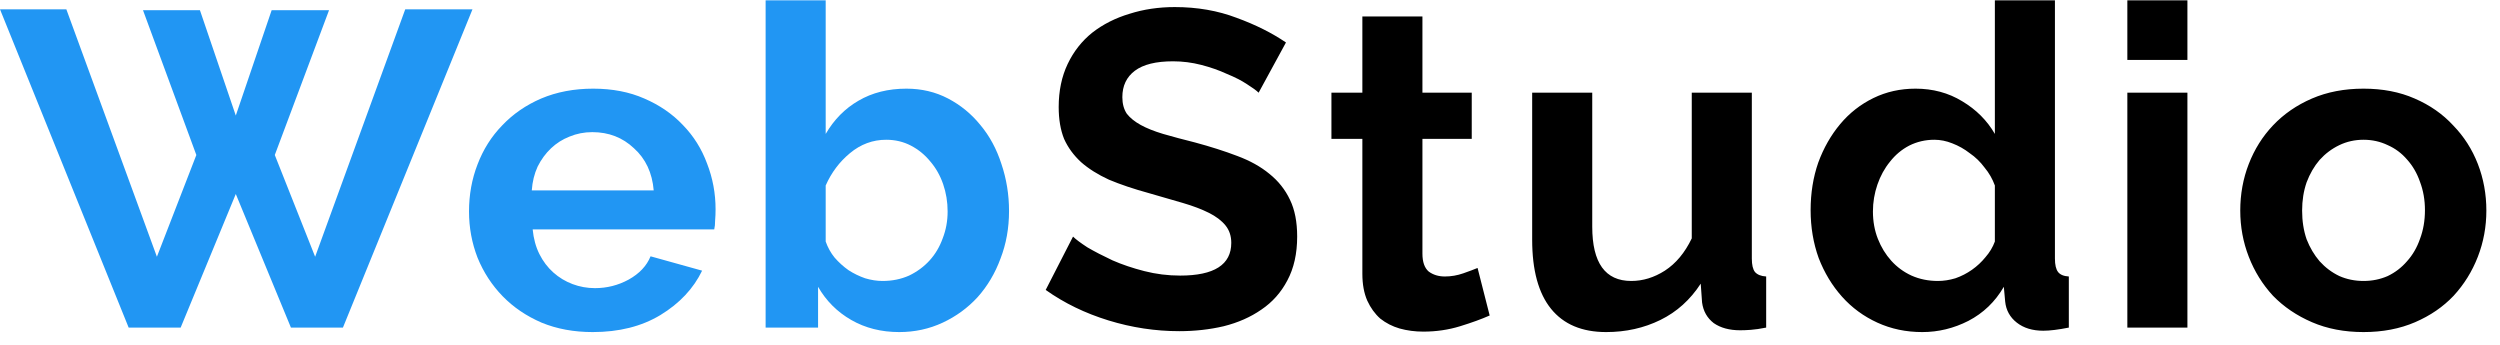 <svg width="145" height="20" viewBox="0 0 145 20" fill="none" xmlns="http://www.w3.org/2000/svg">
<path d="M8.294 0.592H11.596L13.676 6.702L15.756 0.592H19.084L15.938 8.99L18.278 14.892L23.504 0.54H27.404L19.89 19H16.874L13.676 11.252L10.478 19H7.462L0 0.54H3.848L9.1 14.892L11.388 8.99L8.294 0.592ZM34.379 19.26C33.287 19.26 32.299 19.078 31.415 18.714C30.531 18.333 29.777 17.821 29.153 17.18C28.529 16.539 28.044 15.793 27.697 14.944C27.368 14.095 27.203 13.202 27.203 12.266C27.203 11.295 27.368 10.385 27.697 9.536C28.027 8.669 28.503 7.915 29.127 7.274C29.751 6.615 30.505 6.095 31.389 5.714C32.291 5.333 33.296 5.142 34.405 5.142C35.515 5.142 36.503 5.333 37.369 5.714C38.253 6.095 38.999 6.607 39.605 7.248C40.229 7.889 40.697 8.635 41.009 9.484C41.339 10.333 41.503 11.217 41.503 12.136C41.503 12.361 41.495 12.578 41.477 12.786C41.477 12.994 41.46 13.167 41.425 13.306H30.895C30.947 13.843 31.077 14.32 31.285 14.736C31.493 15.152 31.762 15.507 32.091 15.802C32.421 16.097 32.793 16.322 33.209 16.478C33.625 16.634 34.059 16.712 34.509 16.712C35.203 16.712 35.853 16.547 36.459 16.218C37.083 15.871 37.508 15.421 37.733 14.866L40.723 15.698C40.221 16.738 39.415 17.596 38.305 18.272C37.213 18.931 35.905 19.26 34.379 19.26ZM37.915 11.044C37.829 10.021 37.447 9.207 36.771 8.6C36.113 7.976 35.307 7.664 34.353 7.664C33.885 7.664 33.443 7.751 33.027 7.924C32.629 8.08 32.273 8.305 31.961 8.6C31.649 8.895 31.389 9.25 31.181 9.666C30.991 10.082 30.878 10.541 30.843 11.044H37.915ZM52.154 19.26C51.114 19.26 50.186 19.026 49.372 18.558C48.557 18.09 47.916 17.449 47.448 16.634V19H44.406V0.02H47.89V7.768C48.375 6.936 49.008 6.295 49.788 5.844C50.585 5.376 51.512 5.142 52.57 5.142C53.454 5.142 54.26 5.333 54.988 5.714C55.716 6.095 56.34 6.607 56.86 7.248C57.397 7.889 57.804 8.643 58.082 9.51C58.376 10.377 58.524 11.287 58.524 12.24C58.524 13.228 58.359 14.147 58.03 14.996C57.718 15.845 57.276 16.591 56.704 17.232C56.132 17.856 55.456 18.35 54.676 18.714C53.896 19.078 53.055 19.26 52.154 19.26ZM51.192 16.296C51.746 16.296 52.258 16.192 52.726 15.984C53.194 15.759 53.592 15.464 53.922 15.1C54.251 14.736 54.502 14.311 54.676 13.826C54.866 13.341 54.962 12.821 54.962 12.266C54.962 11.711 54.875 11.183 54.702 10.68C54.528 10.177 54.277 9.735 53.948 9.354C53.636 8.973 53.263 8.669 52.83 8.444C52.396 8.219 51.92 8.106 51.4 8.106C50.62 8.106 49.918 8.366 49.294 8.886C48.687 9.389 48.219 10.013 47.89 10.758V14.008C48.011 14.355 48.184 14.667 48.41 14.944C48.652 15.221 48.921 15.464 49.216 15.672C49.51 15.863 49.831 16.019 50.178 16.14C50.524 16.244 50.862 16.296 51.192 16.296Z" fill="#2196F3"/>
<path d="M73 5.376C72.879 5.255 72.654 5.09 72.324 4.882C72.012 4.674 71.622 4.475 71.154 4.284C70.704 4.076 70.21 3.903 69.672 3.764C69.135 3.625 68.589 3.556 68.034 3.556C67.046 3.556 66.31 3.738 65.824 4.102C65.339 4.466 65.096 4.977 65.096 5.636C65.096 6.017 65.183 6.338 65.356 6.598C65.547 6.841 65.816 7.057 66.162 7.248C66.509 7.439 66.942 7.612 67.462 7.768C68 7.924 68.615 8.089 69.308 8.262C70.21 8.505 71.024 8.765 71.752 9.042C72.498 9.319 73.122 9.666 73.624 10.082C74.144 10.498 74.543 11.001 74.82 11.59C75.098 12.162 75.236 12.873 75.236 13.722C75.236 14.71 75.046 15.559 74.664 16.27C74.3 16.963 73.798 17.527 73.156 17.96C72.532 18.393 71.804 18.714 70.972 18.922C70.158 19.113 69.3 19.208 68.398 19.208C67.012 19.208 65.642 19 64.29 18.584C62.938 18.168 61.725 17.579 60.65 16.816L62.236 13.722C62.392 13.878 62.67 14.086 63.068 14.346C63.484 14.589 63.97 14.84 64.524 15.1C65.079 15.343 65.694 15.551 66.37 15.724C67.046 15.897 67.74 15.984 68.45 15.984C70.426 15.984 71.414 15.351 71.414 14.086C71.414 13.687 71.302 13.349 71.076 13.072C70.851 12.795 70.53 12.552 70.114 12.344C69.698 12.136 69.196 11.945 68.606 11.772C68.017 11.599 67.358 11.408 66.63 11.2C65.746 10.957 64.975 10.697 64.316 10.42C63.675 10.125 63.138 9.787 62.704 9.406C62.271 9.007 61.942 8.557 61.716 8.054C61.508 7.534 61.404 6.919 61.404 6.208C61.404 5.272 61.578 4.44 61.924 3.712C62.271 2.984 62.748 2.377 63.354 1.892C63.978 1.407 64.698 1.043 65.512 0.8C66.327 0.54 67.202 0.41 68.138 0.41C69.438 0.41 70.634 0.618 71.726 1.034C72.818 1.433 73.772 1.909 74.586 2.464L73 5.376ZM86.401 18.298C85.933 18.506 85.361 18.714 84.685 18.922C84.009 19.13 83.299 19.234 82.553 19.234C82.068 19.234 81.609 19.173 81.175 19.052C80.759 18.931 80.387 18.74 80.057 18.48C79.745 18.203 79.494 17.856 79.303 17.44C79.113 17.007 79.017 16.487 79.017 15.88V8.054H77.223V5.376H79.017V0.956H82.501V5.376H85.361V8.054H82.501V14.71C82.501 15.195 82.623 15.542 82.865 15.75C83.125 15.941 83.437 16.036 83.801 16.036C84.165 16.036 84.521 15.975 84.867 15.854C85.214 15.733 85.491 15.629 85.699 15.542L86.401 18.298ZM93.156 19.26C91.752 19.26 90.686 18.809 89.958 17.908C89.23 17.007 88.866 15.672 88.866 13.904V5.376H92.35V13.15C92.35 15.247 93.104 16.296 94.612 16.296C95.288 16.296 95.938 16.097 96.562 15.698C97.203 15.282 97.723 14.658 98.122 13.826V5.376H101.606V14.996C101.606 15.36 101.666 15.62 101.788 15.776C101.926 15.932 102.143 16.019 102.438 16.036V19C102.091 19.069 101.796 19.113 101.554 19.13C101.328 19.147 101.12 19.156 100.93 19.156C100.306 19.156 99.794 19.017 99.396 18.74C99.014 18.445 98.789 18.047 98.72 17.544L98.642 16.452C98.035 17.388 97.255 18.09 96.302 18.558C95.348 19.026 94.3 19.26 93.156 19.26ZM111.49 19.26C110.554 19.26 109.687 19.078 108.89 18.714C108.093 18.35 107.408 17.847 106.836 17.206C106.264 16.565 105.813 15.819 105.484 14.97C105.172 14.103 105.016 13.176 105.016 12.188C105.016 11.2 105.163 10.281 105.458 9.432C105.77 8.583 106.195 7.837 106.732 7.196C107.269 6.555 107.911 6.052 108.656 5.688C109.401 5.324 110.216 5.142 111.1 5.142C112.105 5.142 113.007 5.385 113.804 5.87C114.619 6.355 115.251 6.988 115.702 7.768V0.02H119.186V14.996C119.186 15.36 119.247 15.62 119.368 15.776C119.489 15.932 119.697 16.019 119.992 16.036V19C119.385 19.121 118.891 19.182 118.51 19.182C117.886 19.182 117.375 19.026 116.976 18.714C116.577 18.402 116.352 17.995 116.3 17.492L116.222 16.634C115.719 17.501 115.035 18.159 114.168 18.61C113.319 19.043 112.426 19.26 111.49 19.26ZM112.4 16.296C112.729 16.296 113.067 16.244 113.414 16.14C113.761 16.019 114.081 15.854 114.376 15.646C114.671 15.438 114.931 15.195 115.156 14.918C115.399 14.641 115.581 14.337 115.702 14.008V10.758C115.563 10.377 115.364 10.03 115.104 9.718C114.861 9.389 114.575 9.111 114.246 8.886C113.934 8.643 113.596 8.453 113.232 8.314C112.885 8.175 112.539 8.106 112.192 8.106C111.672 8.106 111.187 8.219 110.736 8.444C110.303 8.669 109.93 8.981 109.618 9.38C109.306 9.761 109.063 10.203 108.89 10.706C108.717 11.209 108.63 11.729 108.63 12.266C108.63 12.838 108.725 13.367 108.916 13.852C109.107 14.337 109.367 14.762 109.696 15.126C110.025 15.49 110.415 15.776 110.866 15.984C111.334 16.192 111.845 16.296 112.4 16.296ZM123.386 19V5.376H126.87V19H123.386ZM123.386 3.478V0.02H126.87V3.478H123.386ZM137.085 19.26C135.975 19.26 134.979 19.069 134.095 18.688C133.211 18.307 132.457 17.795 131.833 17.154C131.226 16.495 130.758 15.741 130.429 14.892C130.099 14.043 129.935 13.15 129.935 12.214C129.935 11.261 130.099 10.359 130.429 9.51C130.758 8.661 131.226 7.915 131.833 7.274C132.457 6.615 133.211 6.095 134.095 5.714C134.979 5.333 135.975 5.142 137.085 5.142C138.194 5.142 139.182 5.333 140.049 5.714C140.933 6.095 141.678 6.615 142.285 7.274C142.909 7.915 143.385 8.661 143.715 9.51C144.044 10.359 144.209 11.261 144.209 12.214C144.209 13.15 144.044 14.043 143.715 14.892C143.385 15.741 142.917 16.495 142.311 17.154C141.704 17.795 140.959 18.307 140.075 18.688C139.191 19.069 138.194 19.26 137.085 19.26ZM133.523 12.214C133.523 12.821 133.609 13.375 133.783 13.878C133.973 14.363 134.225 14.788 134.537 15.152C134.866 15.516 135.247 15.802 135.681 16.01C136.114 16.201 136.582 16.296 137.085 16.296C137.587 16.296 138.055 16.201 138.489 16.01C138.922 15.802 139.295 15.516 139.607 15.152C139.936 14.788 140.187 14.355 140.361 13.852C140.551 13.349 140.647 12.795 140.647 12.188C140.647 11.599 140.551 11.053 140.361 10.55C140.187 10.047 139.936 9.614 139.607 9.25C139.295 8.886 138.922 8.609 138.489 8.418C138.055 8.21 137.587 8.106 137.085 8.106C136.582 8.106 136.114 8.21 135.681 8.418C135.247 8.626 134.866 8.912 134.537 9.276C134.225 9.64 133.973 10.073 133.783 10.576C133.609 11.079 133.523 11.625 133.523 12.214Z" fill="black"/>
</svg>
